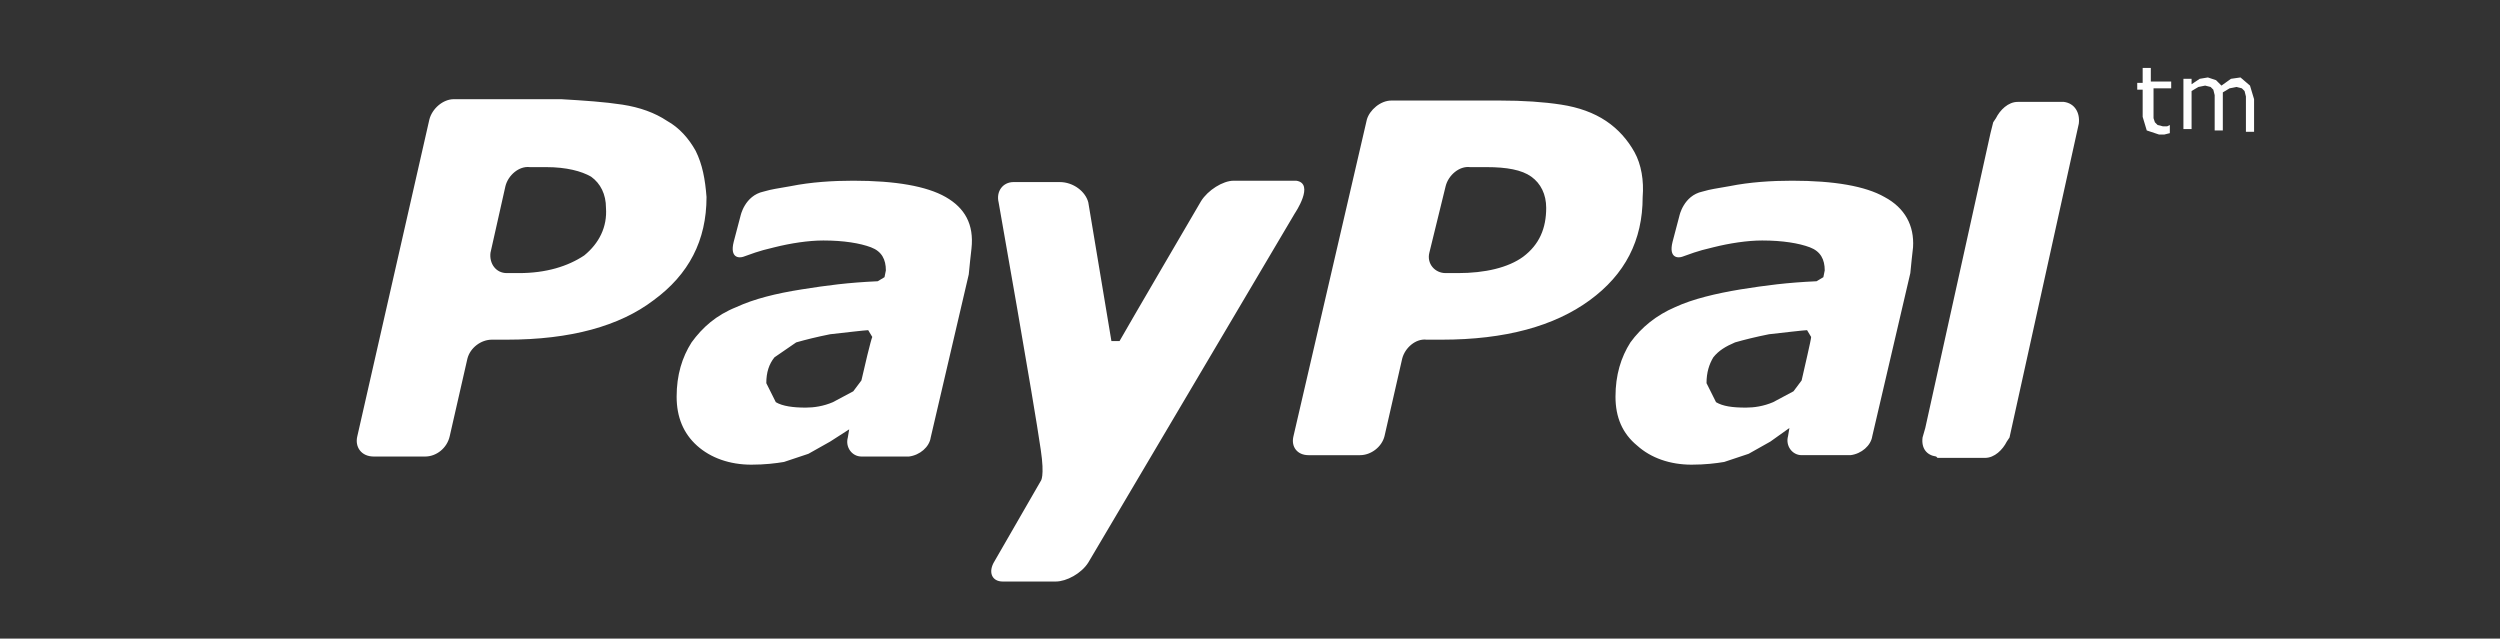 <?xml version="1.0" encoding="utf-8"?>
<!-- Generator: Adobe Illustrator 18.1.0, SVG Export Plug-In . SVG Version: 6.00 Build 0)  -->
<svg version="1.1" id="Capa_1" xmlns="http://www.w3.org/2000/svg" xmlns:xlink="http://www.w3.org/1999/xlink" x="0px" y="0px"
	 viewBox="-333 373.5 184 47" enable-background="new -333 373.5 184 47" xml:space="preserve">
<rect x="-333" y="373.5" width="184" height="47" fill="#333333" stroke="none"/>
<g id="Layer_1_copy">
	<path fill="#FFFFFF" d="M-281.8,384.6c-0.5-0.9-1.2-1.7-2.1-2.2c-0.9-0.6-2-1-3.3-1.2c-1.3-0.2-2.8-0.3-4.5-0.4l-7.9,0
		c-0.8,0-1.6,0.7-1.8,1.5l-5.3,23.3c-0.2,0.8,0.3,1.5,1.2,1.5h3.8c0.8,0,1.6-0.6,1.8-1.5l1.3-5.7c0.2-0.8,1-1.4,1.8-1.4h1.1
		c4.7,0,8.3-1,10.8-2.9c2.6-1.9,3.9-4.4,3.9-7.6C-281.1,386.7-281.3,385.6-281.8,384.6z M-290,392.3c-1.2,0.8-2.8,1.3-4.8,1.3h-0.9
		c-0.8,0-1.3-0.7-1.2-1.5l1.1-4.9c0.2-0.8,1-1.5,1.8-1.4l1.2,0c1.5,0,2.6,0.3,3.3,0.7c0.7,0.5,1.1,1.3,1.1,2.3
		C-288.3,390.2-288.9,391.4-290,392.3z M-237.7,389.2l-15.2,25.7c-0.5,0.8-1.6,1.4-2.4,1.4l-3.9,0c-0.8,0-1.1-0.7-0.6-1.5l3.4-5.9
		c0,0,0.3-0.3,0-2.3c-0.5-3.5-3.1-18.2-3.1-18.2c-0.2-0.8,0.3-1.5,1.1-1.5l3.4,0c1,0,1.9,0.7,2.1,1.5l1.7,10.2l0.6,0
		c0.5-0.9,6-10.3,6-10.3c0.5-0.8,1.6-1.5,2.4-1.5c0,0,3.7,0,4.6,0C-236.2,387-237.7,389.2-237.7,389.2z M-212.7,384.7
		c-0.5-0.9-1.2-1.7-2.1-2.3c-0.9-0.6-2-1-3.3-1.2c-1.3-0.2-2.8-0.3-4.5-0.3l-8,0c-0.8,0-1.6,0.7-1.8,1.4l-5.4,23.3
		c-0.2,0.8,0.3,1.4,1.1,1.4l3.8,0c0.8,0,1.6-0.6,1.8-1.4l1.3-5.7c0.2-0.8,1-1.5,1.8-1.4h1.1c4.7,0,8.3-1,10.9-2.9
		c2.6-1.9,3.9-4.4,3.9-7.6C-212,386.8-212.2,385.6-212.7,384.7z M-220.9,392.4c-1.1,0.8-2.8,1.2-4.8,1.2h-0.9
		c-0.8,0-1.4-0.7-1.2-1.5l1.2-4.9c0.2-0.8,1-1.5,1.8-1.4l1.2,0c1.5,0,2.6,0.2,3.3,0.7c0.7,0.5,1.1,1.3,1.1,2.3
		C-219.2,390.3-219.7,391.5-220.9,392.4z M-263.4,388c-1.4-0.8-3.7-1.2-6.8-1.2c-1.5,0-3.1,0.1-4.6,0.4c-1.1,0.2-1.3,0.2-2,0.4
		c-1.4,0.3-1.7,1.8-1.7,1.8l-0.5,1.9c-0.3,1.2,0.4,1.2,0.7,1.1c0.6-0.2,1-0.4,2.3-0.7c1.2-0.3,2.5-0.5,3.6-0.5
		c1.5,0,2.7,0.2,3.5,0.5c0.8,0.3,1.1,0.9,1.1,1.7l-0.1,0.5l-0.5,0.3c-2.2,0.1-3.7,0.3-5.6,0.6c-1.9,0.3-3.5,0.7-4.8,1.3
		c-1.5,0.6-2.5,1.5-3.3,2.6c-0.7,1.1-1.1,2.4-1.1,4c0,1.5,0.5,2.7,1.5,3.6c1,0.9,2.4,1.4,4,1.4c1,0,1.8-0.1,2.4-0.2l1.8-0.6l1.6-0.9
		l1.4-0.9l0,0l-0.1,0.6l0,0v0c-0.2,0.7,0.3,1.4,1,1.4l0,0h0.1h2.9h0.5l0,0c0.8-0.1,1.5-0.7,1.6-1.4l2.8-12l0.1-1l0.1-0.9
		C-261.3,390-262,388.8-263.4,388z M-269.6,401.5l-0.6,0.8l-1.5,0.8c-0.7,0.3-1.4,0.4-2,0.4c-0.9,0-1.7-0.1-2.2-0.4l-0.7-1.4
		c0-0.8,0.2-1.4,0.6-1.9l1.6-1.1c0.7-0.2,1.5-0.4,2.5-0.6c0.9-0.1,2.6-0.3,2.8-0.3l0.3,0.5C-268.9,398.5-269.4,400.6-269.6,401.5z
		 M-174.5,379.5h1.3v0.5h-1.3v1.7l0,0.5l0.1,0.3l0.2,0.2l0.4,0.1l0.3,0l0.2-0.1h0v0.6l-0.4,0.1l-0.4,0l-0.9-0.3l-0.3-1v-2h-0.4v-0.5
		h0.4v-1.1h0.6V379.5L-174.5,379.5z M-194.3,388c-1.4-0.8-3.7-1.2-6.8-1.2c-1.5,0-3.1,0.1-4.6,0.4c-1.1,0.2-1.3,0.2-2,0.4
		c-1.4,0.3-1.7,1.8-1.7,1.8l-0.5,1.9c-0.3,1.2,0.4,1.2,0.7,1.1c0.6-0.2,1-0.4,2.3-0.7c1.2-0.3,2.5-0.5,3.6-0.5
		c1.5,0,2.7,0.2,3.5,0.5c0.8,0.3,1.1,0.9,1.1,1.7l-0.1,0.5l-0.5,0.3c-2.2,0.1-3.7,0.3-5.6,0.6c-1.8,0.3-3.5,0.7-4.8,1.3
		c-1.4,0.6-2.5,1.5-3.3,2.6c-0.7,1.1-1.1,2.4-1.1,4c0,1.5,0.5,2.7,1.6,3.6c1,0.9,2.4,1.4,4,1.4c1,0,1.8-0.1,2.4-0.2l1.8-0.6l1.6-0.9
		l1.4-1l0,0l-0.1,0.6l0,0l0,0c-0.2,0.7,0.3,1.4,1,1.4l0,0h0.1l0,0c0.5,0,2.1,0,2.9,0h0.5l0.1,0c0.8-0.1,1.5-0.7,1.6-1.4l2.8-12
		l0.1-1l0.1-0.9C-192.1,390.1-192.8,388.8-194.3,388z M-200.4,401.5l-0.6,0.8l-1.5,0.8c-0.7,0.3-1.4,0.4-2,0.4c-1,0-1.7-0.1-2.2-0.4
		l-0.7-1.4c0-0.8,0.2-1.4,0.5-1.9c0.4-0.5,0.9-0.8,1.6-1.1c0.7-0.2,1.5-0.4,2.5-0.6c0.9-0.1,2.6-0.3,2.8-0.3l0.3,0.5
		C-199.7,398.5-200.2,400.6-200.4,401.5z M-180,382.6L-180,382.6l-5.1,23.1l-0.2,0.3c-0.3,0.6-0.9,1.2-1.6,1.2h-3.5l-0.1-0.1
		c-0.7-0.1-1.1-0.6-1-1.4l0,0l0.2-0.7l4.8-21.7l0.2-0.8l0.2-0.3c0.3-0.6,0.9-1.2,1.6-1.2h3.4C-180.3,381.1-179.9,381.8-180,382.6z
		 M-167.4,379.8l0.3,1v2.4h-0.6v-2.1l0-0.5l-0.1-0.4l-0.2-0.2l-0.4-0.1l-0.5,0.1l-0.5,0.3l0,0.2l0,0.2v2.4h-0.6v-2.1l0-0.5l-0.1-0.4
		l-0.2-0.2l-0.4-0.1l-0.5,0.1l-0.5,0.3v2.8h-0.6v-3.7h0.6v0.4l0.6-0.4l0.6-0.1l0.6,0.2l0.4,0.4l0.7-0.5l0.7-0.1L-167.4,379.8z"/>
</g>
</svg>
